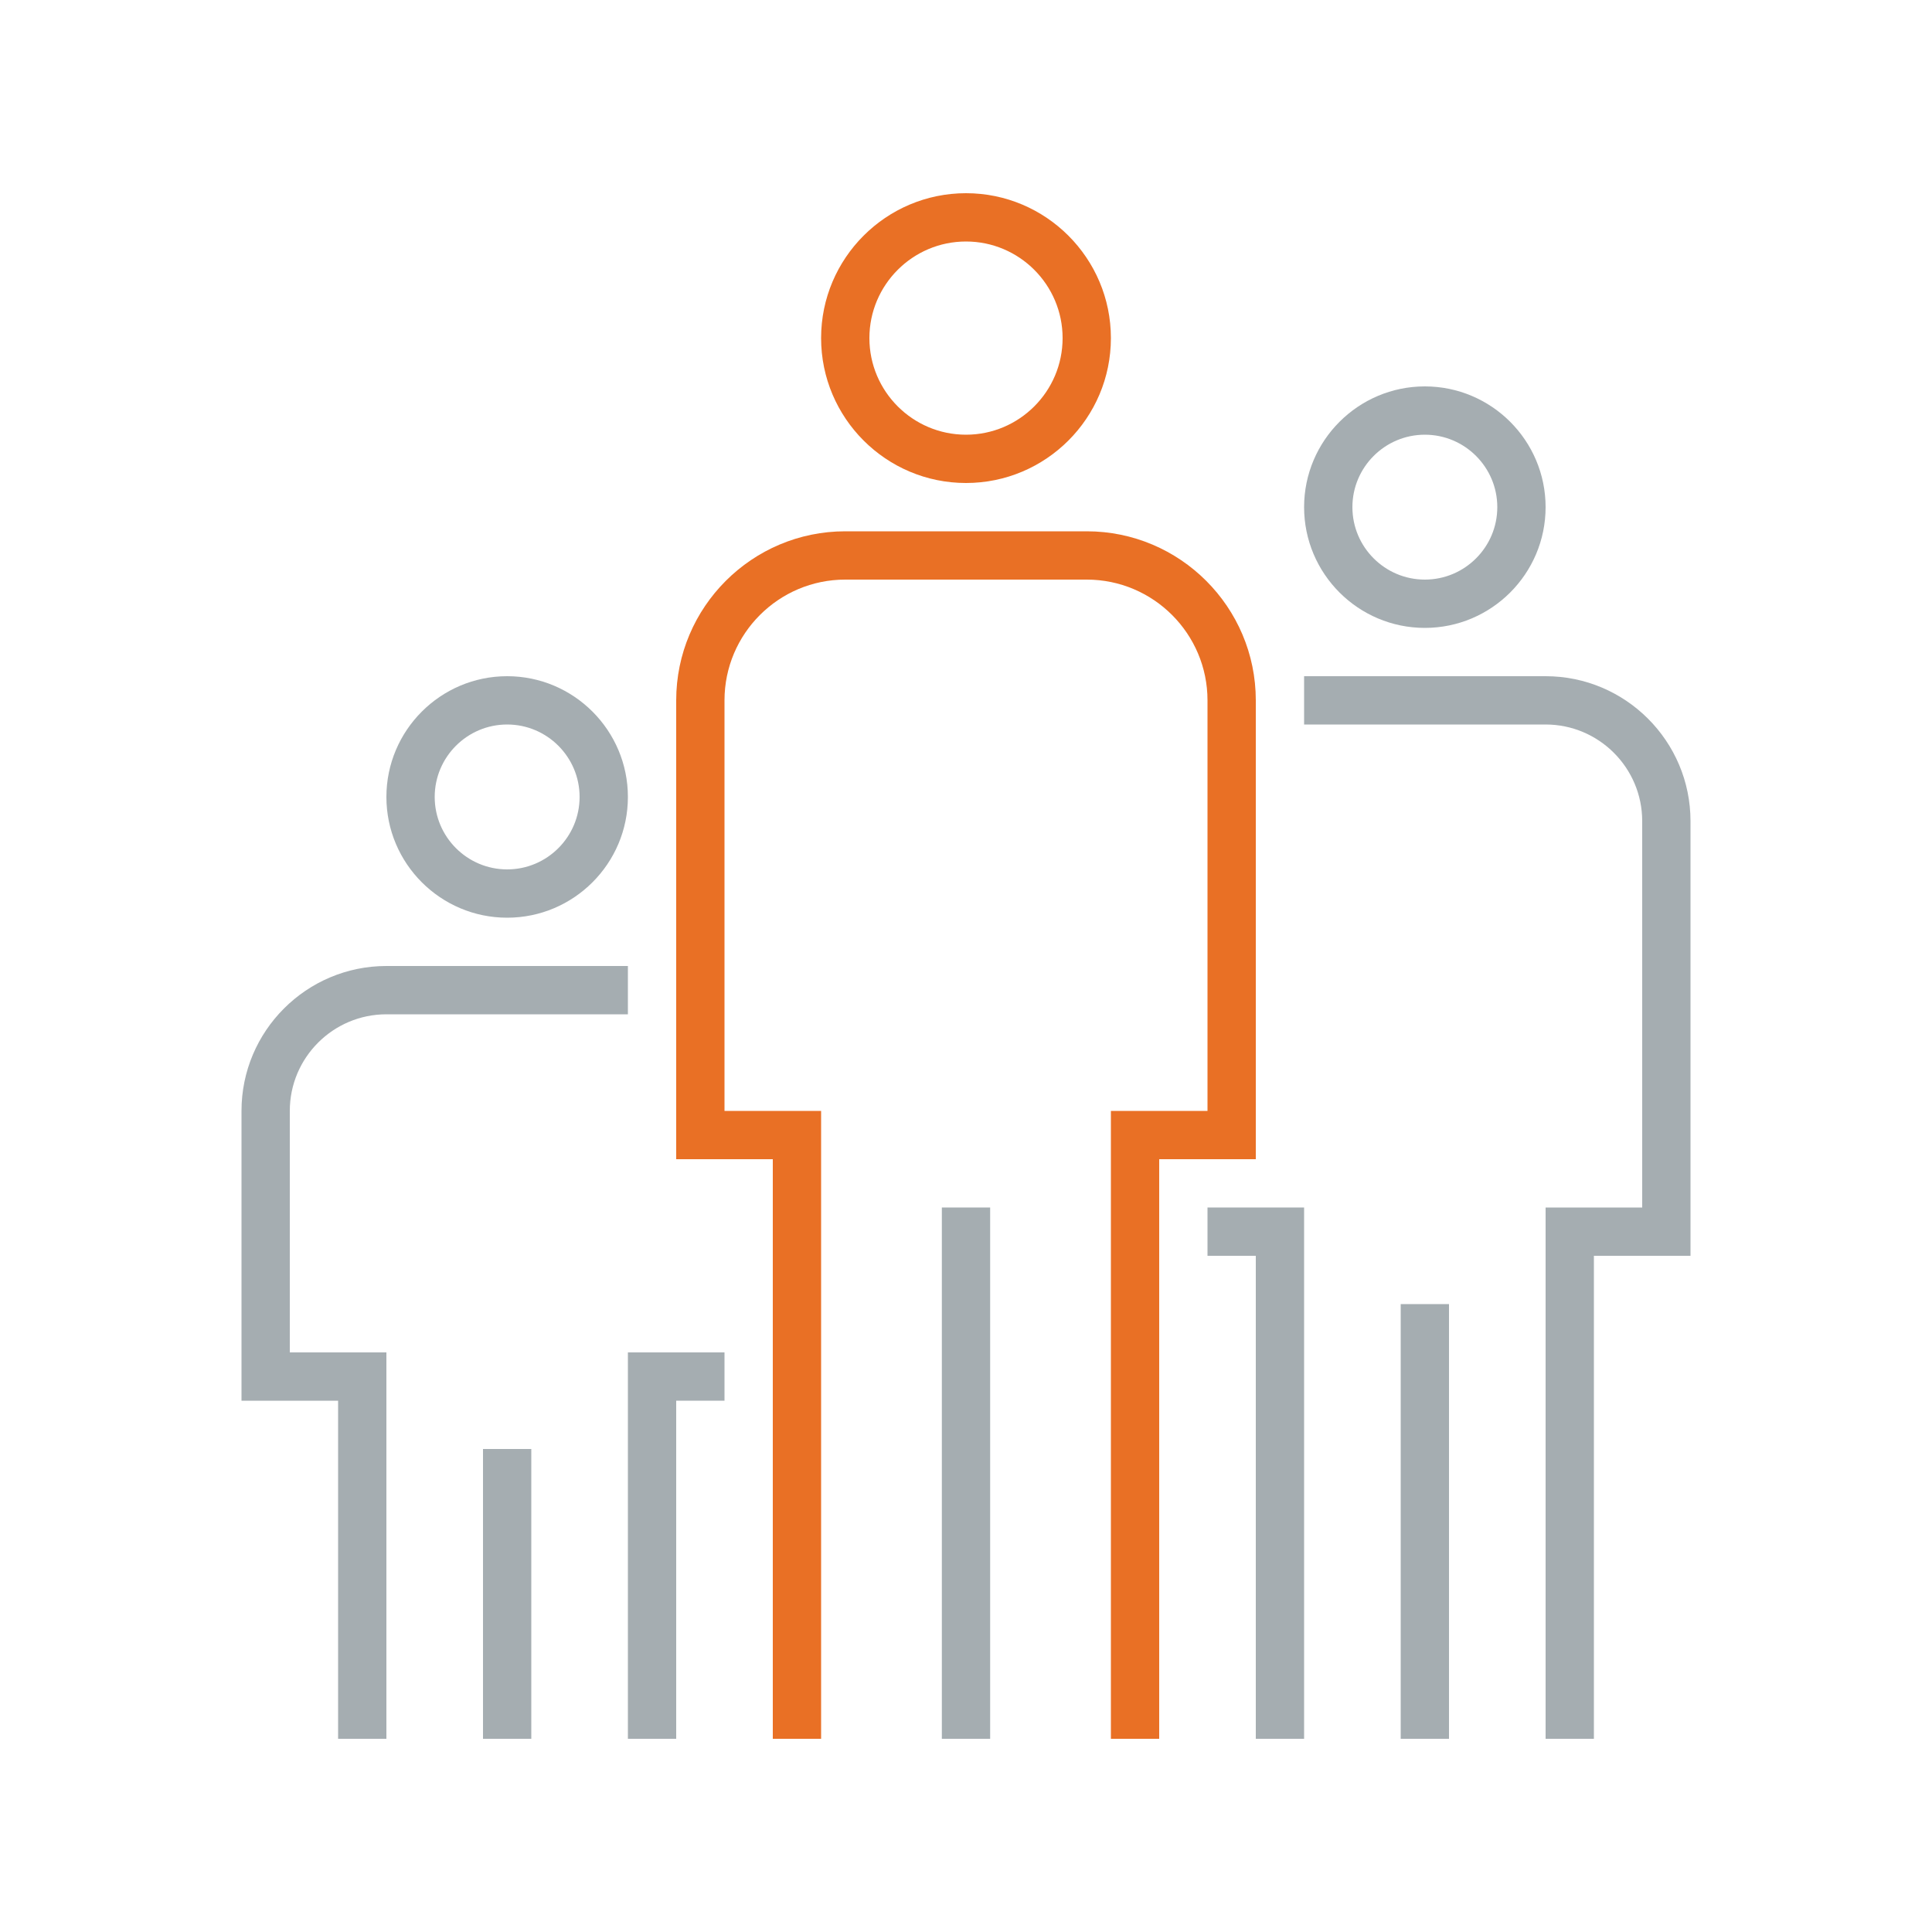 <?xml version="1.0" encoding="UTF-8"?>
<svg width="80px" height="80px" viewBox="0 0 80 80" version="1.1" xmlns="http://www.w3.org/2000/svg" xmlns:xlink="http://www.w3.org/1999/xlink">
    <title>Icons/Illustrative Icons/Family</title>
    <g id="Icons/Illustrative-Icons/Family" stroke="none" stroke-width="1" fill="none" fill-rule="evenodd">
        <g id="Parisuhde-ja-perhe" transform="translate(10, 8)">
            <path d="M30,2 C27.794,2 26,3.794 26,6 C26,8.206 27.794,10 30,10 C32.206,10 34,8.206 34,6 C34,3.794 32.206,2 30,2 Z M30,12 C26.691,12 24,9.309 24,6 C24,2.691 26.691,0 30,0 C33.309,0 36,2.691 36,6 C36,9.309 33.309,12 30,12 L30,12 Z" id="Fill-528" fill="#E97025"></path>
            <polygon id="Fill-529" fill="#A5ADB1" points="48 64 50 64 50 46 48 46"></polygon>
            <path d="M49,10 C47.346,10 46,11.346 46,13 C46,14.654 47.346,16 49,16 C50.654,16 52,14.654 52,13 C52,11.346 50.654,10 49,10 Z M49,18 C46.243,18 44,15.757 44,13 C44,10.243 46.243,8 49,8 C51.757,8 54,10.243 54,13 C54,15.757 51.757,18 49,18 L49,18 Z" id="Fill-530" fill="#A5ADB1"></path>
            <polyline id="Fill-531" fill="#A5ADB1" points="44 64 42 64 42 44 40 44 40 42 44 42 44 64"></polyline>
            <path d="M56,64 L54,64 L54,42 L58,42 L58,26 C58,23.794 56.206,22 54,22 L44,22 L44,20 L54,20 C57.309,20 60,22.691 60,26 L60,44 L56,44 L56,64" id="Fill-532" fill="#A5ADB1"></path>
            <g id="Group-3" transform="translate(10, 42) scale(-1, 1) translate(-10, -42) translate(0, 20)" fill="#A5ADB1">
                <polygon id="Fill-529-Copy" points="8 44 10 44 10 32 8 32"></polygon>
                <path d="M9,2 C7.346,2 6,3.346 6,5 C6,6.654 7.346,8 9,8 C10.654,8 12,6.654 12,5 C12,3.346 10.654,2 9,2 Z M9,10 C6.243,10 4,7.757 4,5 C4,2.243 6.243,0 9,0 C11.757,0 14,2.243 14,5 C14,7.757 11.757,10 9,10 L9,10 Z" id="Fill-530-Copy"></path>
                <polyline id="Fill-531-Copy" points="2 44 2 30 0 30 0 28 4 28 4 44"></polyline>
                <path d="M14,44 L14,28 L18,28 L18,18 C18,15.794 16.206,14 14,14 L4,14 L4,12 L14,12 C17.309,12 20,14.691 20,18 L20,30 L16,30 L16,44" id="Fill-532-Copy"></path>
            </g>
            <path d="M38,64 L36,64 L36,38 L40,38 L40,21 C40,18.243 37.757,16 35,16 L25,16 C22.243,16 20,18.243 20,21 L20,38 L24,38 L24,64 L22,64 L22,40 L18,40 L18,21 C18,17.14 21.14,14 25,14 L35,14 C38.86,14 42,17.14 42,21 L42,40 L38,40 L38,64" id="Fill-539" fill="#E97025"></path>
            <polygon id="Fill-540" fill="#A5ADB1" points="29 64 31 64 31 42 29 42"></polygon>
        </g>
        <rect id="bounding-box" x="0" y="0" width="80" height="80"></rect>
    </g>
</svg>